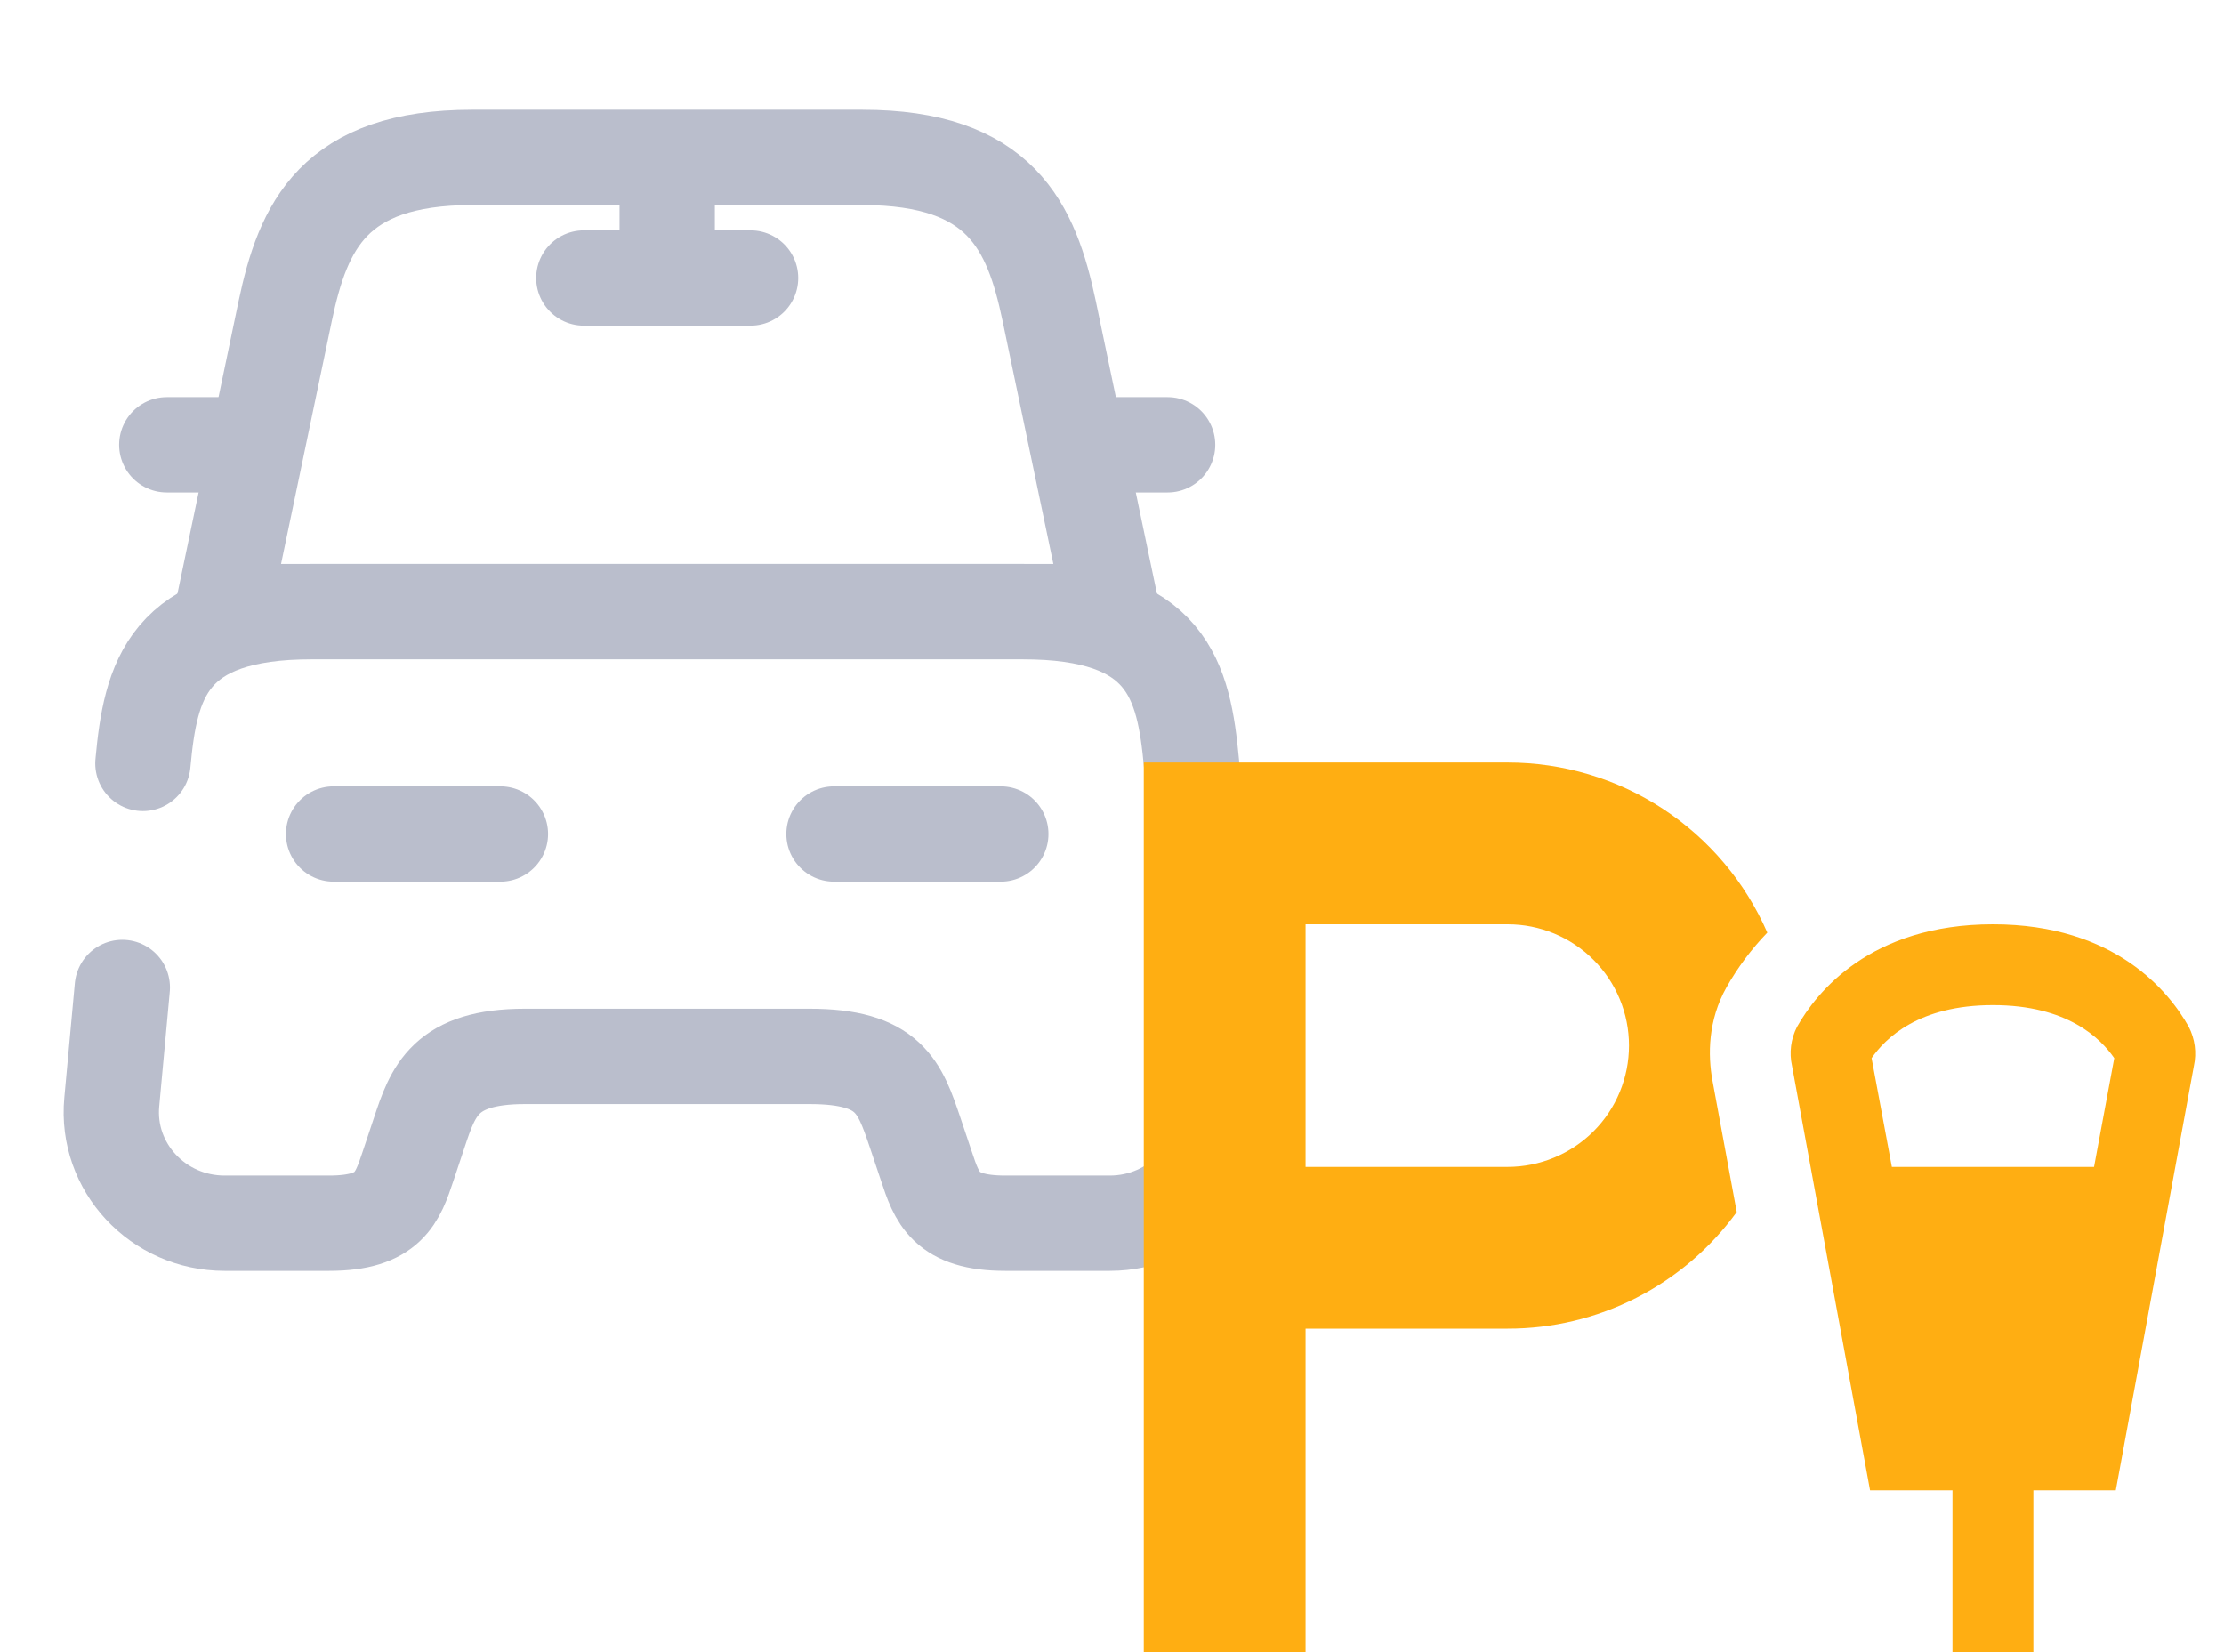 <svg width="35" height="26" viewBox="0 0 35 26" fill="none" xmlns="http://www.w3.org/2000/svg">
<path d="M13.571 2.477H7.429C5.25 2.477 4.769 3.562 4.489 4.892L3.5 9.625H17.5L16.511 4.892C16.231 3.562 15.75 2.477 13.571 2.477Z" stroke="#BABECC" stroke-width="1.5" stroke-linecap="round" stroke-linejoin="round"/>
<path d="M2.249 12.014C2.371 10.701 2.625 9.625 4.918 9.625H16.082C18.375 9.625 18.629 10.701 18.751 12.014L19.241 17.343C19.337 18.366 18.515 19.25 17.465 19.25H15.82C14.875 19.25 14.744 18.848 14.578 18.349L14.402 17.824C14.158 17.106 14 16.625 12.74 16.625H8.26C7 16.625 6.816 17.168 6.598 17.824L6.423 18.349C6.256 18.848 6.125 19.25 5.18 19.25H3.535C2.485 19.25 1.663 18.366 1.759 17.343L1.925 15.54" stroke="#BABECC" stroke-width="1.5" stroke-linecap="round" stroke-linejoin="round"/>
<path d="M3.5 7H2.625" stroke="#BABECC" stroke-width="1.5" stroke-linecap="round" stroke-linejoin="round"/>
<path d="M18.375 7H17.5" stroke="#BABECC" stroke-width="1.5" stroke-linecap="round" stroke-linejoin="round"/>
<path d="M10.5 2.625V4.375" stroke="#BABECC" stroke-width="1.5" stroke-linecap="round" stroke-linejoin="round"/>
<path d="M9.188 4.375H11.812" stroke="#BABECC" stroke-width="1.5" stroke-linecap="round" stroke-linejoin="round"/>
<path d="M5.25 13.125H7.875" stroke="#BABECC" stroke-width="1.5" stroke-linecap="round" stroke-linejoin="round"/>
<path d="M13.125 13.125H15.75" stroke="#BABECC" stroke-width="1.5" stroke-linecap="round" stroke-linejoin="round"/>
<path d="M18 26V12H23.727C24.595 12 25.444 12.253 26.169 12.728C26.895 13.204 27.466 13.881 27.813 14.677C27.564 14.935 27.348 15.224 27.171 15.537C26.878 16.059 26.876 16.602 26.95 17.006L27.332 19.074C26.919 19.643 26.377 20.106 25.75 20.425C25.124 20.744 24.43 20.91 23.727 20.909H20.546V26H18ZM23.727 18.364C23.978 18.364 24.226 18.314 24.458 18.218C24.689 18.122 24.9 17.982 25.077 17.805C25.255 17.627 25.395 17.417 25.491 17.185C25.587 16.953 25.636 16.705 25.636 16.454C25.636 16.204 25.587 15.956 25.491 15.724C25.395 15.492 25.255 15.282 25.077 15.105C24.9 14.927 24.689 14.787 24.458 14.691C24.226 14.595 23.978 14.546 23.727 14.546H20.546V18.364H23.727ZM28.202 16.775C28.155 16.567 28.183 16.349 28.281 16.159C28.583 15.625 29.427 14.546 31.364 14.546C33.3 14.546 34.145 15.623 34.445 16.159C34.543 16.349 34.572 16.567 34.526 16.775L33.297 23.454H32V26H30.727V23.454H29.43L28.202 16.775ZM32.955 18.364L33.273 16.652C33.056 16.339 32.535 15.818 31.364 15.818C30.193 15.818 29.671 16.34 29.454 16.652L29.773 18.364H32.955Z" fill="#FFAE12"/>
</svg>
